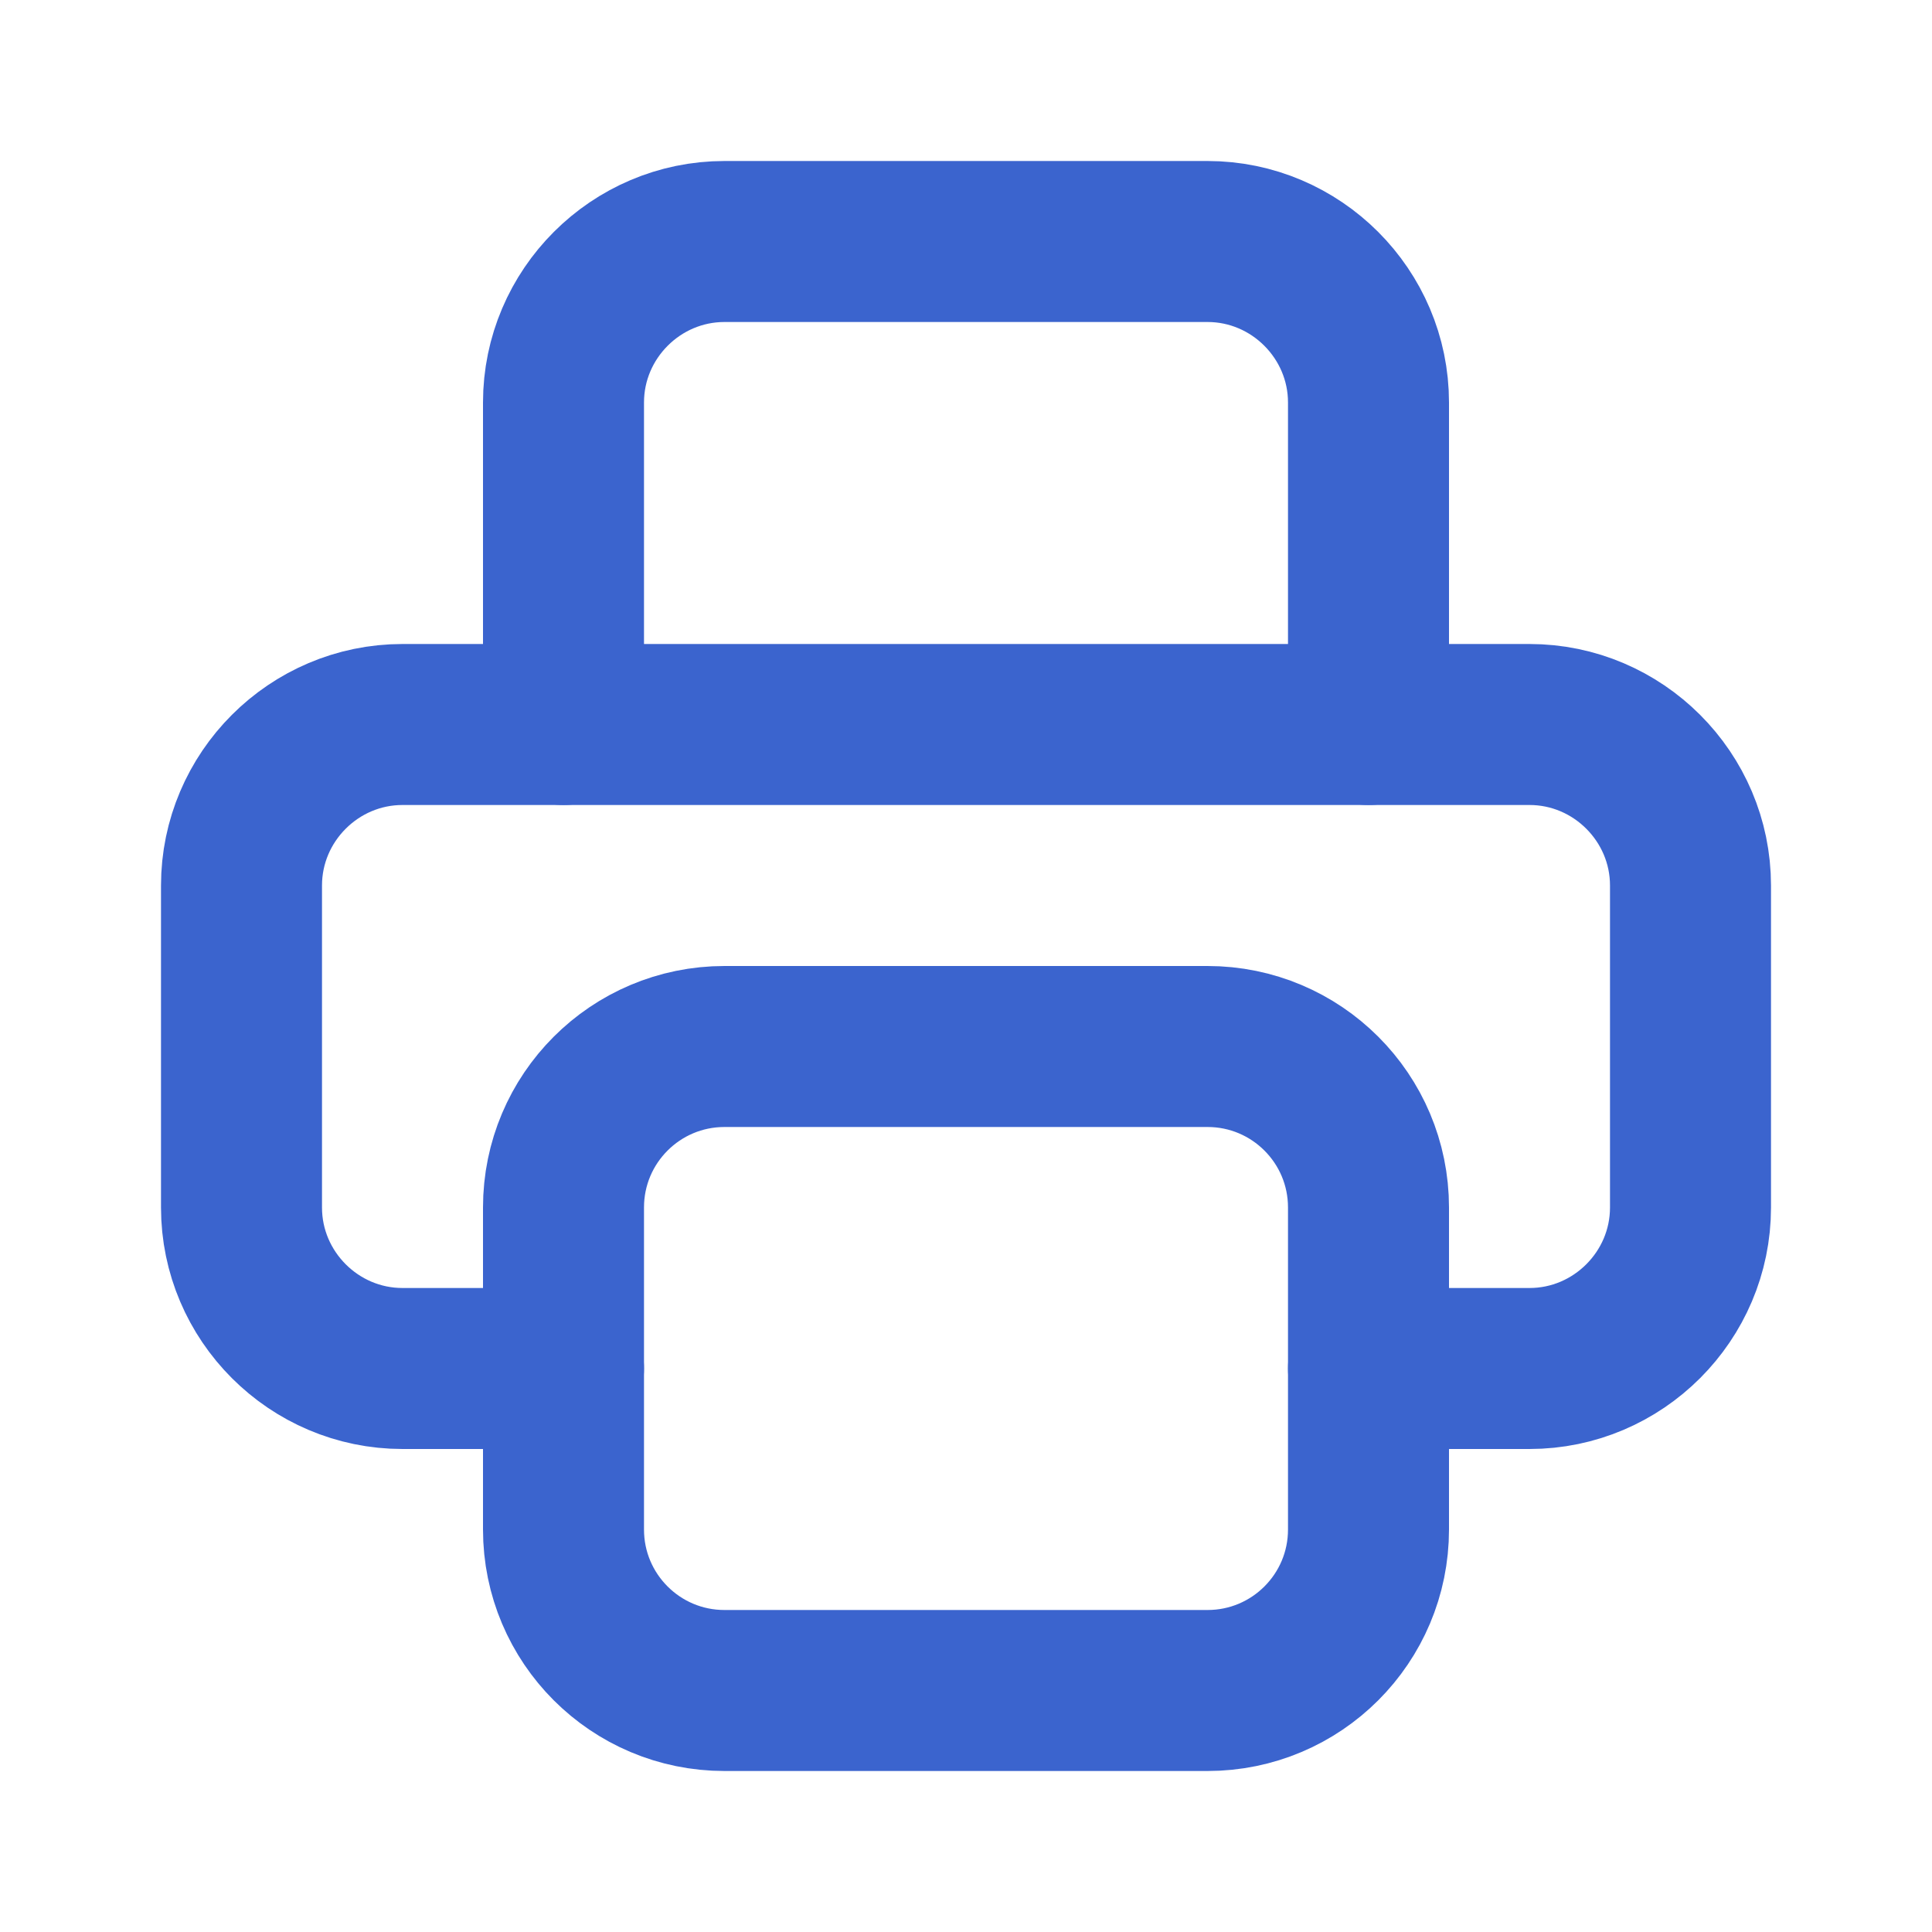 <svg width="24" height="24" viewBox="0 0 24 24" fill="none" xmlns="http://www.w3.org/2000/svg">
<path d="M17 17H19C20.1 17 21 16.1 21 15V11C21 9.9 20.1 9 19 9H5C3.9 9 3 9.9 3 11V15C3 16.1 3.9 17 5 17H7" stroke="#3B64CE" stroke-width="2" stroke-linecap="round" stroke-linejoin="round"/>
<path d="M17 9V5C17 3.9 16.1 3 15 3H9C7.9 3 7 3.9 7 5V9" stroke="#3B64CE" stroke-width="2" stroke-linecap="round" stroke-linejoin="round"/>
<path d="M15 13H9C7.895 13 7 13.895 7 15V19C7 20.105 7.895 21 9 21H15C16.105 21 17 20.105 17 19V15C17 13.895 16.105 13 15 13Z" stroke="#3B64CE" stroke-width="2" stroke-linecap="round" stroke-linejoin="round"/>
</svg>

